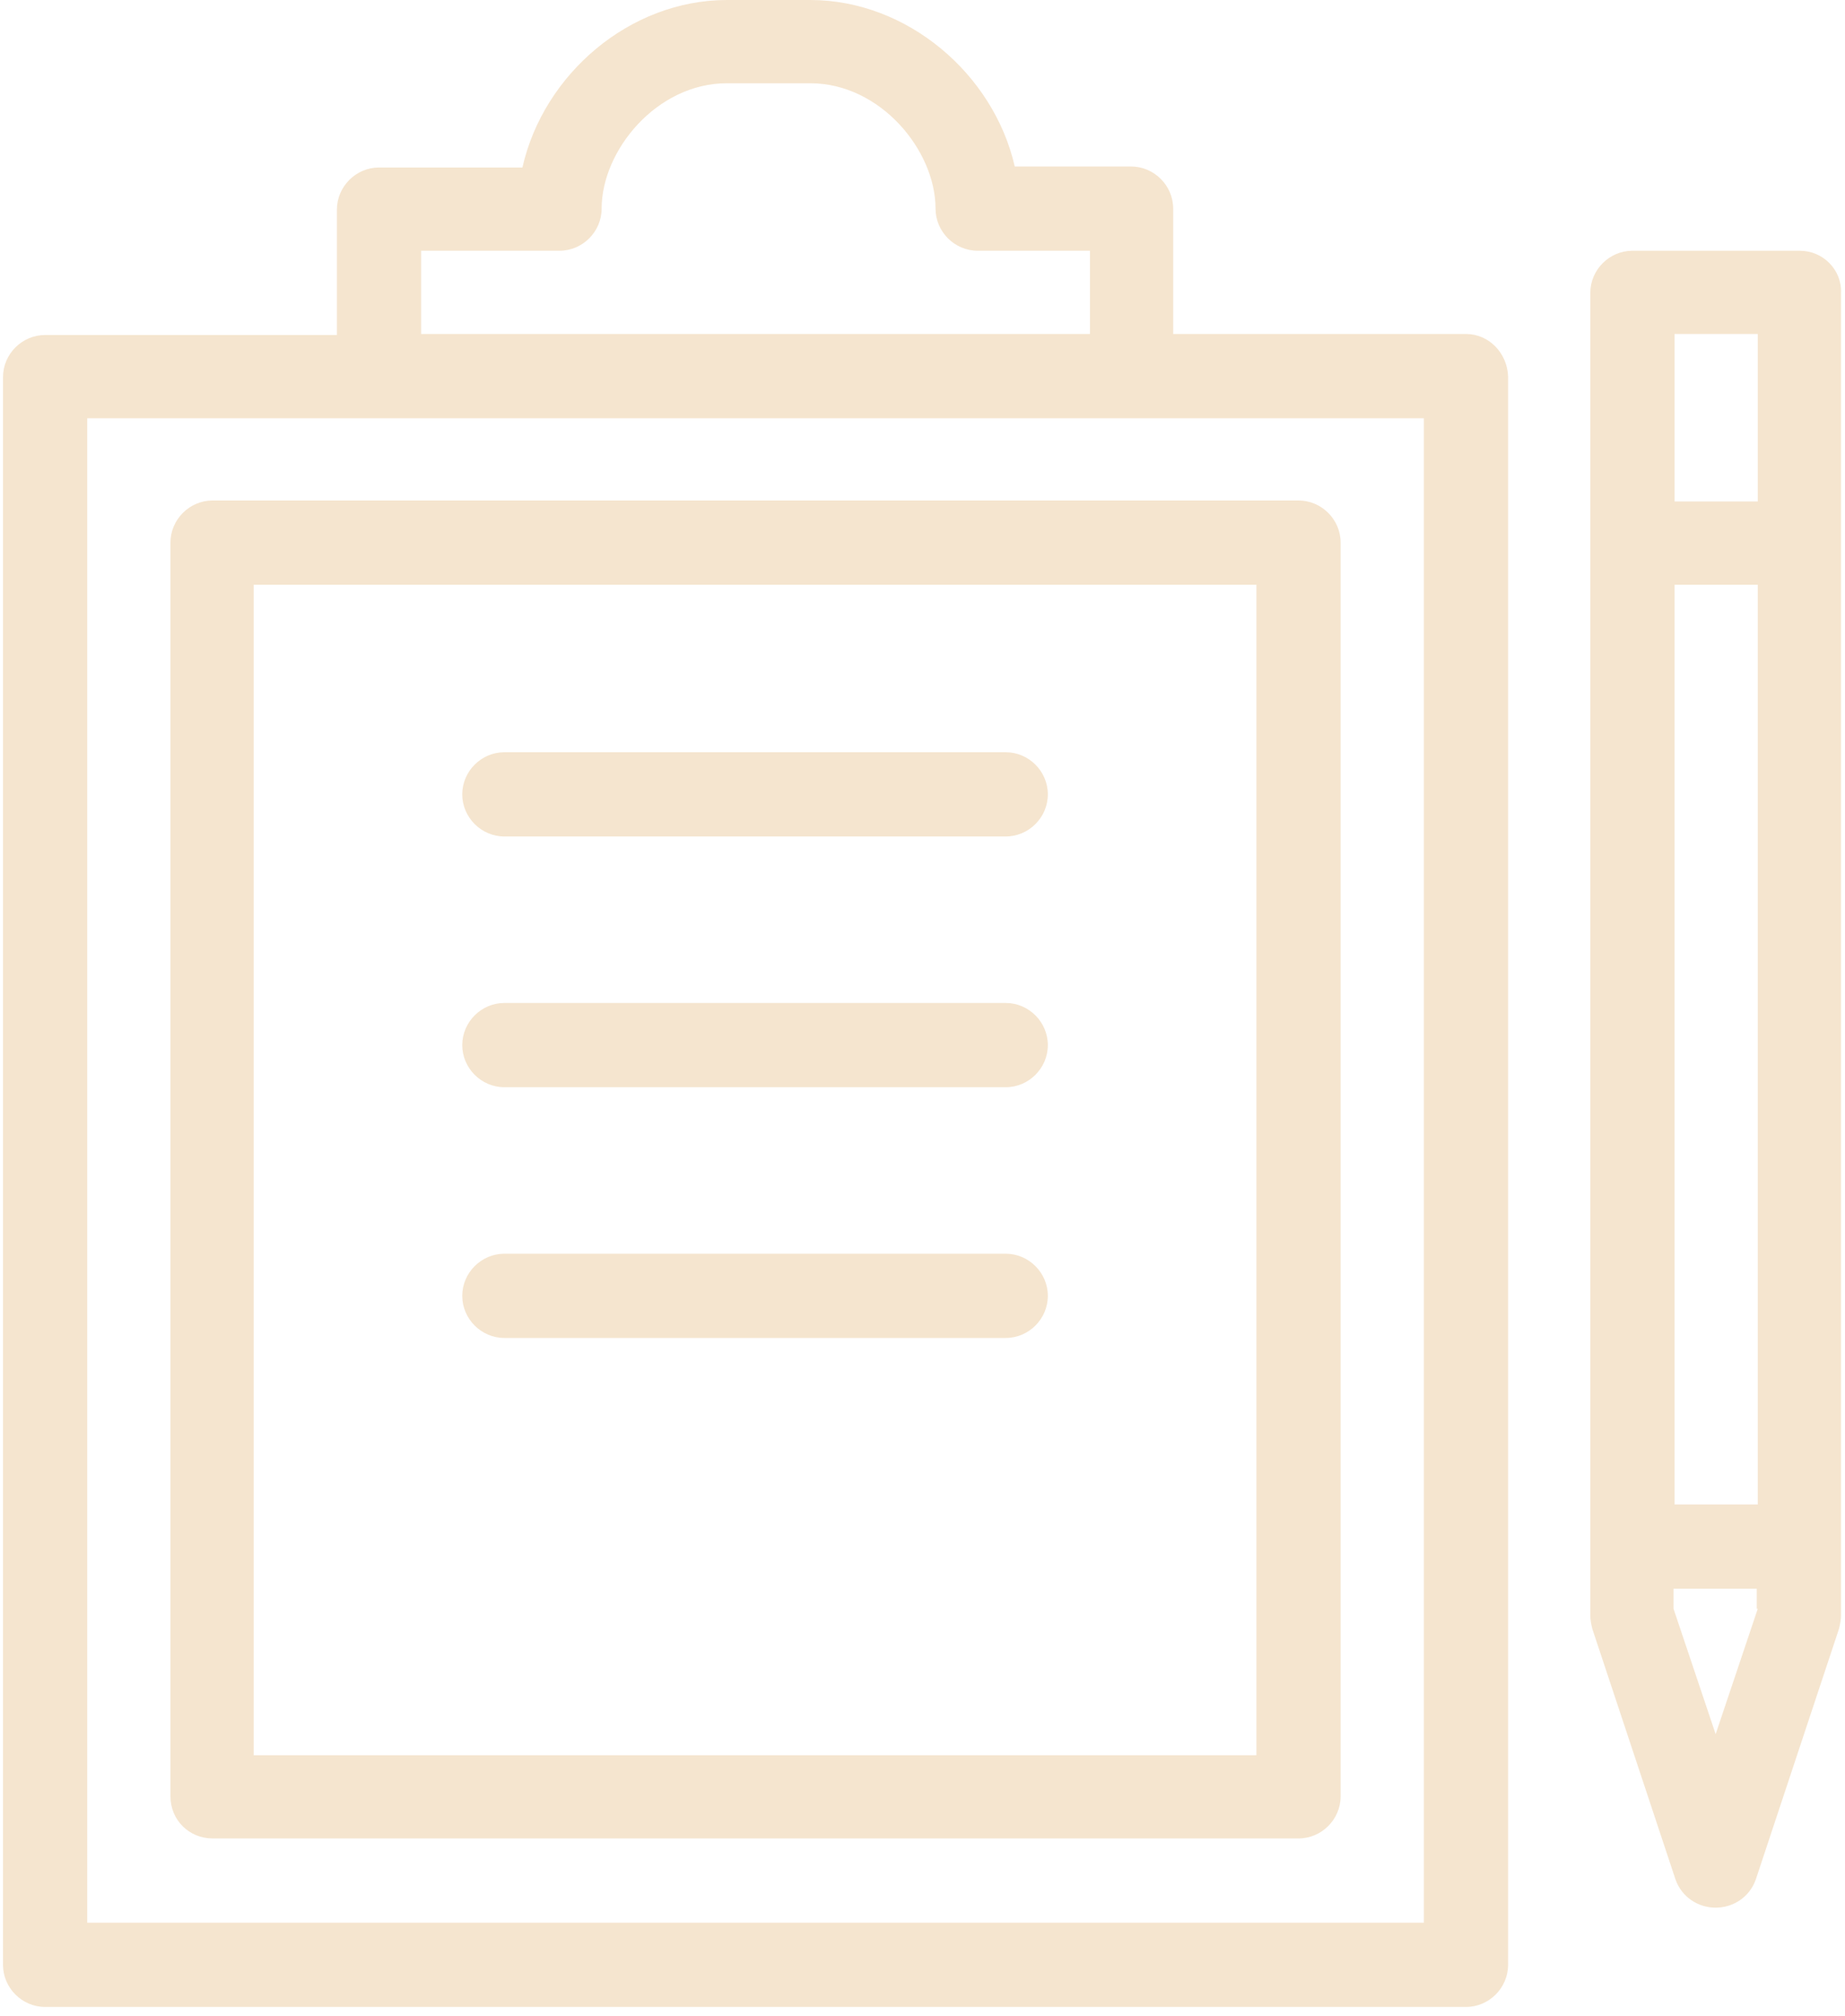 <?xml version="1.0" encoding="UTF-8"?>
<svg width="184px" height="201px" viewBox="0 0 184 201" version="1.1" xmlns="http://www.w3.org/2000/svg" xmlns:xlink="http://www.w3.org/1999/xlink">
    <!-- Generator: Sketch 48.2 (47327) - http://www.bohemiancoding.com/sketch -->
    <title>Shape</title>
    <desc>Created with Sketch.</desc>
    <defs></defs>
    <g id="Page-1" stroke="none" stroke-width="1" fill="none" fill-rule="evenodd">
        <g id="notebook" fill="#F5E5CF" fill-rule="nonzero">
            <path d="M146.2,33.3 L117,33.3 L117,20.8 C117,18.5 115.1,16.6 112.8,16.6 L101.2,16.6 C99.1,7.4 90.5,0 80.8,0 L72.5,0 C62.8,0 54.2,7.4 52.1,16.7 L37.8,16.7 C35.5,16.7 33.6,18.6 33.6,20.9 L33.6,33.4 L4.5,33.4 C2.2,33.4 0.3,35.3 0.3,37.6 L0.3,195.9 C0.3,198.2 2.2,200.1 4.5,200.1 L146.2,200.1 C148.5,200.1 150.4,198.2 150.4,195.9 L150.4,37.5 C150.3,35.2 148.5,33.3 146.2,33.3 Z M42,25 L55.8,25 C58.1,25 60,23.1 60,20.8 C60,15 65.5,8.3 72.5,8.3 L80.8,8.3 C87.8,8.3 93.3,15 93.3,20.8 C93.3,23.1 95.2,25 97.5,25 L108.7,25 L108.7,33.3 L42,33.3 L42,25 Z M142,191.7 L8.7,191.7 L8.7,41.7 L142,41.7 L142,191.7 Z M179.5,25 L162.8,25 C160.5,25 158.6,26.9 158.6,29.2 L158.6,161.1 C158.6,161.5 158.7,162 158.8,162.4 L167.1,187.4 C167.7,189.1 169.3,190.2 171.1,190.2 C172.9,190.2 174.5,189.1 175.1,187.4 L183.4,162.4 C183.5,162 183.6,161.5 183.6,161.1 L183.6,29.2 C183.7,26.9 181.8,25 179.5,25 Z M167,58.3 L175.3,58.3 L175.3,150 L167,150 L167,58.3 Z M167,33.3 L175.3,33.3 L175.3,50 L167,50 L167,33.3 Z M175.3,160.4 L171.1,172.9 L166.9,160.4 L166.9,158.4 L175.2,158.4 L175.2,160.4 L175.3,160.4 Z M21.2,183.3 L129.5,183.3 C131.8,183.3 133.7,181.4 133.7,179.1 L133.7,54.1 C133.7,51.8 131.8,49.9 129.5,49.9 L21.2,49.9 C18.9,49.9 17,51.8 17,54.1 L17,179.1 C17,181.5 18.9,183.3 21.2,183.3 Z M25.3,58.3 L125.3,58.3 L125.3,175 L25.3,175 L25.3,58.3 Z M104.5,79.2 C104.5,81.5 102.6,83.4 100.3,83.4 L50.3,83.4 C48,83.4 46.1,81.5 46.1,79.2 C46.1,76.9 48,75 50.3,75 L100.3,75 C102.6,75 104.5,76.9 104.5,79.2 Z M104.5,104.2 C104.5,106.5 102.6,108.4 100.3,108.4 L50.3,108.4 C48,108.4 46.1,106.5 46.1,104.2 C46.1,101.9 48,100 50.3,100 L100.3,100 C102.6,100 104.5,101.9 104.5,104.2 Z M104.5,129.2 C104.5,131.5 102.6,133.4 100.3,133.4 L50.3,133.4 C48,133.4 46.1,131.5 46.1,129.2 C46.1,126.9 48,125 50.3,125 L100.3,125 C102.6,125 104.5,126.9 104.5,129.2 Z" id="Shape"></path>
        </g>
    </g>
</svg>